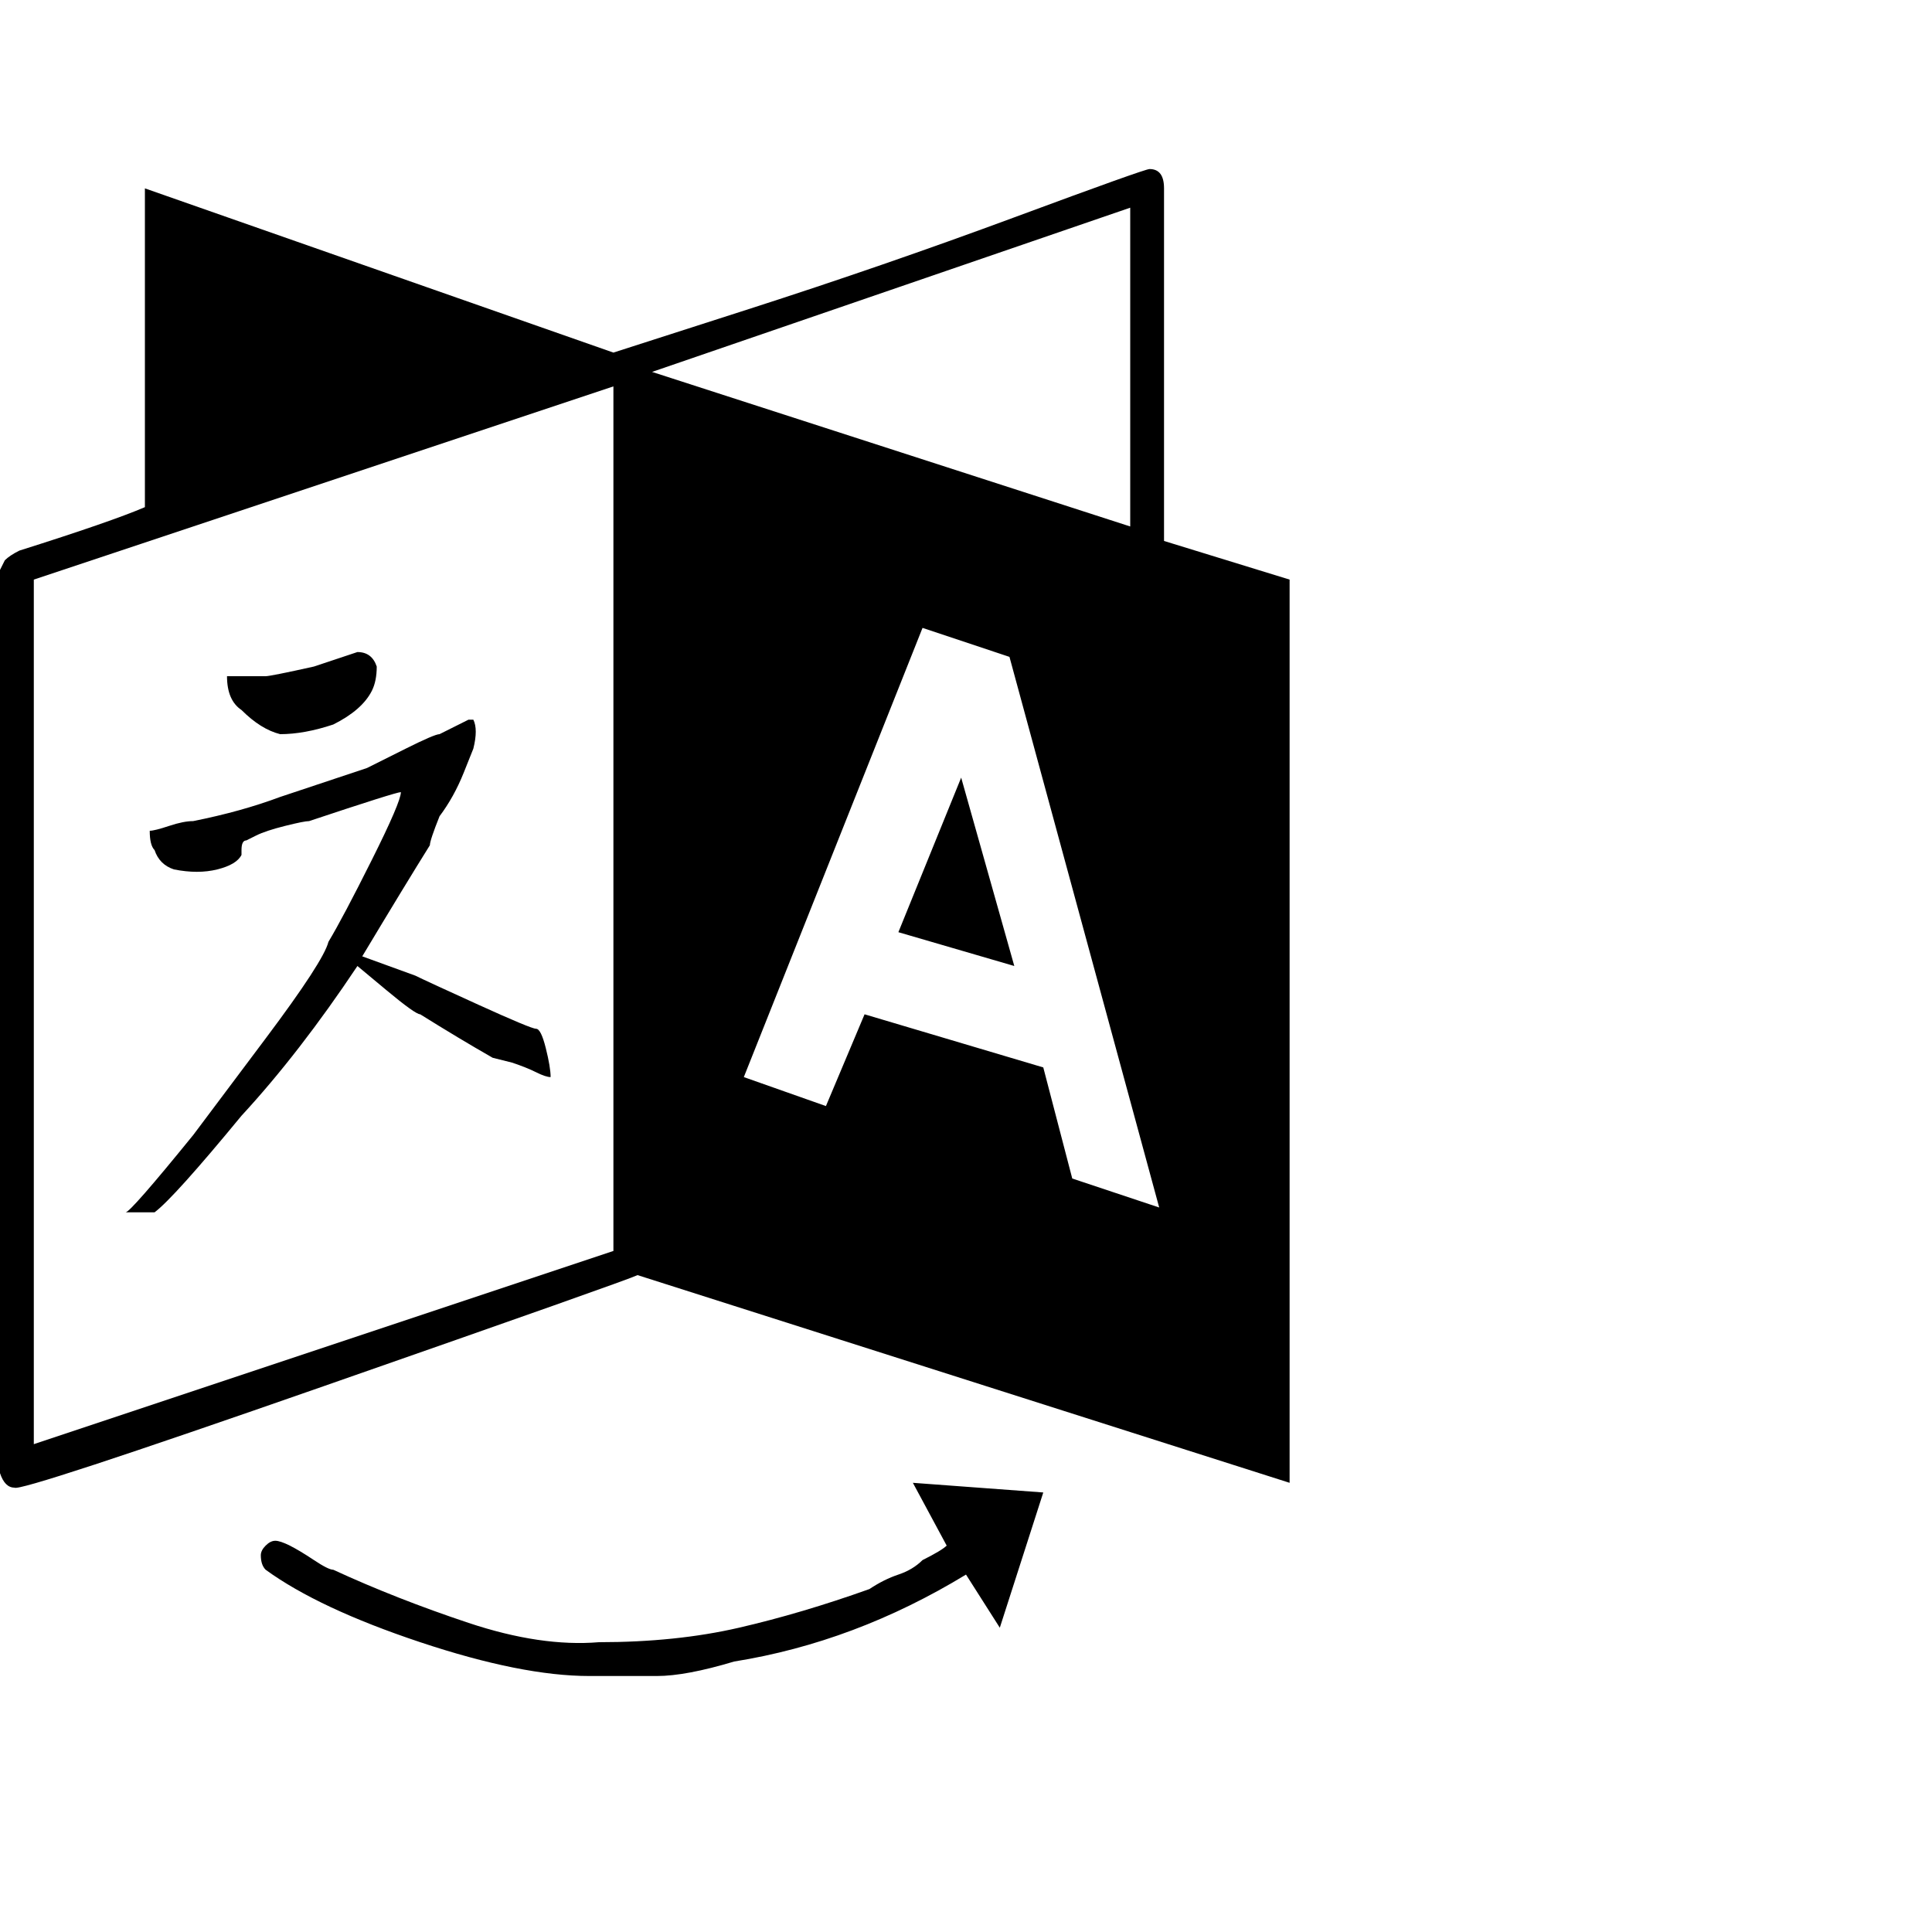 <?xml version="1.0"?><svg viewBox="0 0 40 40" xmlns="http://www.w3.org/2000/svg" height="40" width="40"><path d="m11.4 22.3q-0.1 0-0.3-0.1t-0.5-0.2l-0.4-0.1q-0.7-0.4-1.5-0.9-0.1 0-0.7-0.5t-0.6-0.5q-1.2 1.8-2.4 3.1-1.4 1.7-1.8 2-0.1 0-0.3 0t-0.3 0q0.1 0 1.4-1.6 0.3-0.4 1.5-2t1.3-2q0.3-0.5 0.9-1.7t0.6-1.4q-0.1 0-1.9 0.6-0.1 0-0.5 0.1t-0.6 0.2q-0.2 0.1-0.2 0.1-0.1 0-0.1 0.2t0 0.1q-0.1 0.2-0.5 0.3-0.4 0.1-0.9 0-0.3-0.1-0.4-0.4-0.1-0.1-0.1-0.4 0.1 0 0.4-0.1t0.5-0.1q1-0.2 1.8-0.5 1.8-0.6 1.8-0.6 0.2-0.1 0.8-0.4t0.7-0.3q0.2-0.1 0.4-0.2t0.2-0.1q0.1 0 0.1 0 0.1 0.2 0 0.6 0 0-0.2 0.5t-0.5 0.9q-0.2 0.5-0.2 0.6-0.5 0.8-1.4 2.3l1.1 0.4q0.2 0.1 1.3 0.6t1.2 0.5q0.1 0 0.2 0.4t0.1 0.6z m-3.6-8.5q0 0.3-0.1 0.5-0.2 0.4-0.8 0.7-0.6 0.2-1.1 0.2-0.4-0.1-0.8-0.5-0.3-0.2-0.3-0.7l0 0q0 0 0.3 0t0.5 0q0.1 0 1-0.2 0.6-0.2 0.9-0.3 0.3 0 0.4 0.3z m12.1 2.3l1.1 3.9-2.4-0.7 1.3-3.2z m-19.2 13.8l12-4v-17.9l-12 4v17.9z m21.5-5.5l1.8 0.6-3.1-11.4-1.8-0.6-3.7 9.3 1.7 0.6 0.8-1.9 3.7 1.1 0.6 2.3z m-8.7-16.7l9.9 3.2v-6.6l-9.9 3.4z m5.4 23l2.7 0.2-0.9 2.8-0.7-1.1q-2.3 1.4-4.8 1.8-1 0.3-1.6 0.3h-1.4q-1.4 0-3.5-0.7t-3.2-1.5q-0.1-0.1-0.1-0.3 0-0.1 0.1-0.2t0.2-0.1q0.1 0 0.3 0.1t0.5 0.3q0.3 0.2 0.4 0.2 1.3 0.6 2.8 1.1t2.7 0.4q1.6 0 2.9-0.3t2.7-0.8q0.3-0.2 0.6-0.3t0.5-0.3q0.4-0.2 0.5-0.3l-0.7-1.3z m7.8-18.7v18.7l-13.5-4.3q-0.2 0.1-6.5 2.3t-6.4 2.1q-0.2 0-0.3-0.3 0 0 0 0v-18.7q0.1-0.2 0.1-0.2 0.1-0.1 0.3-0.2 1.9-0.6 2.6-0.9v-6.6l9.7 3.4q0 0 2.8-0.9t5.5-1.9q2.7-1 2.8-1 0.3 0 0.3 0.4v7.3l2.6 0.8z"></path></svg>
